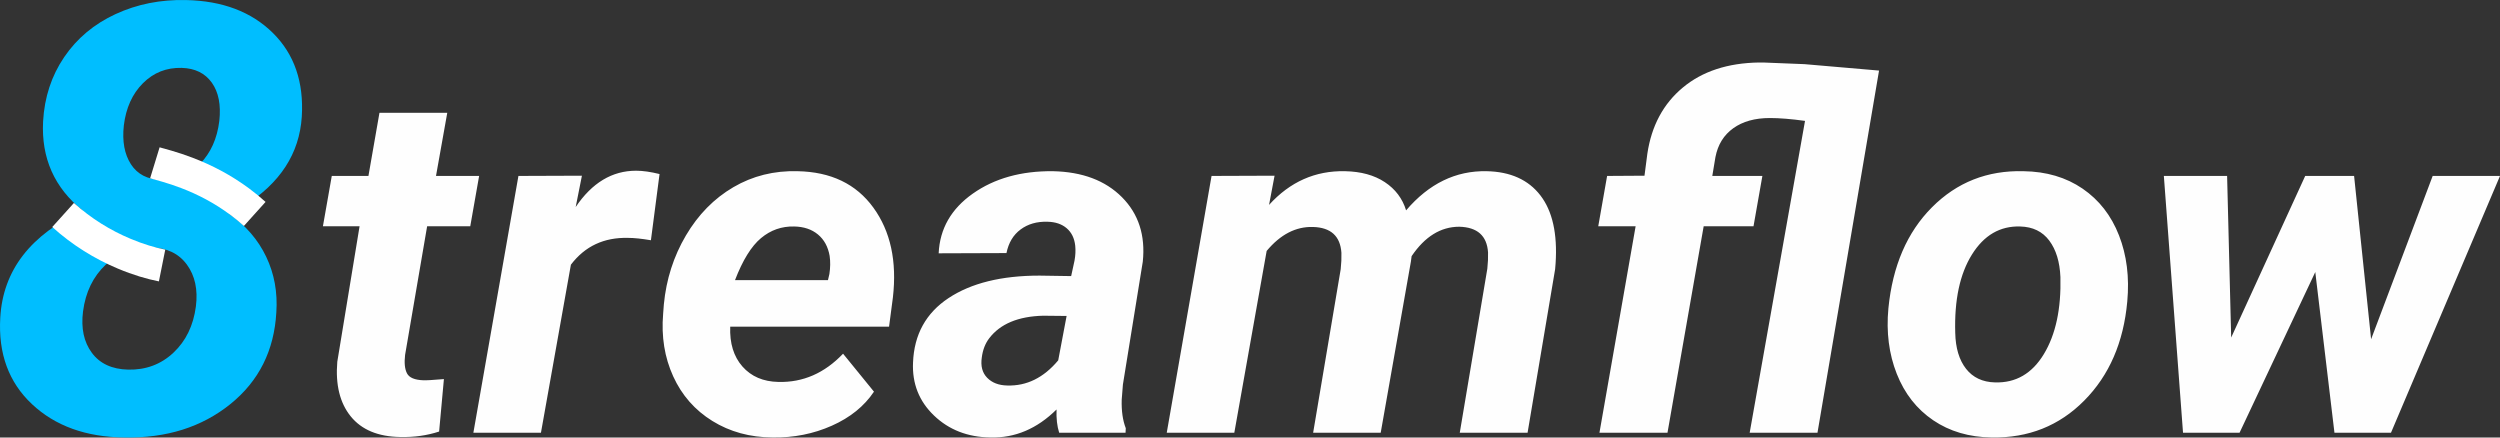 <?xml version="1.0" encoding="UTF-8"?>
<svg width="240px" height="42px" viewBox="0 0 240 42" version="1.1" xmlns="http://www.w3.org/2000/svg" xmlns:xlink="http://www.w3.org/1999/xlink">
    <rect x="0" y="0" width="240" height="42" fill="#333333" stroke="none"/>
    <!-- Generator: Sketch 42 (36781) - http://www.bohemiancoding.com/sketch -->
    <title>Group 3</title>
    <desc>Created with Sketch.</desc>
    <defs></defs>
    <g id="Page-1" stroke="none" stroke-width="1" fill="none" fill-rule="evenodd">
        <g id="Desktop-HD" transform="translate(-130, -224)">
            <g id="Group-3" transform="translate(130, 224)">
                <path d="M42.937,10.83 L41.856,16.89 L45.996,16.89 L45.145,21.72 L41.005,21.72 L38.889,34.069 C38.797,34.843 38.859,35.436 39.073,35.846 C39.288,36.256 39.809,36.476 40.637,36.506 C40.883,36.522 41.542,36.484 42.615,36.392 L42.155,41.428 C41.005,41.807 39.763,41.982 38.429,41.952 C36.298,41.921 34.711,41.26 33.668,39.969 C32.625,38.678 32.196,36.932 32.38,34.729 L34.519,21.72 L31,21.72 L31.851,16.89 L35.37,16.89 L36.428,10.83 L42.937,10.83 Z M62.488,23.064 C61.598,22.913 60.87,22.837 60.303,22.837 C57.987,22.776 56.155,23.634 54.806,25.411 L51.931,41.541 L45.444,41.541 L49.769,16.89 L55.864,16.867 L55.266,19.875 C56.83,17.551 58.762,16.389 61.062,16.389 C61.706,16.389 62.457,16.495 63.316,16.708 L62.488,23.064 Z M74.172,41.997 C71.995,41.982 70.067,41.454 68.388,40.414 C66.708,39.373 65.455,37.946 64.627,36.13 C63.799,34.315 63.477,32.314 63.661,30.127 L63.73,29.216 C63.96,26.816 64.665,24.614 65.846,22.609 C67.027,20.604 68.545,19.058 70.4,17.972 C72.255,16.886 74.31,16.374 76.564,16.435 C79.769,16.495 82.196,17.661 83.844,19.932 C85.492,22.203 86.117,25.077 85.718,28.555 L85.35,31.357 L70.101,31.357 C70.04,32.952 70.431,34.228 71.274,35.185 C72.117,36.142 73.267,36.636 74.724,36.666 C77.086,36.727 79.156,35.823 80.934,33.955 L83.901,37.6 C82.966,38.997 81.617,40.087 79.853,40.869 C78.09,41.652 76.196,42.027 74.172,41.997 Z M76.242,21.743 C75.046,21.713 73.984,22.085 73.057,22.859 C72.129,23.634 71.297,24.978 70.561,26.892 L79.485,26.892 L79.623,26.3 C79.715,25.692 79.723,25.115 79.646,24.568 C79.493,23.687 79.117,23 78.519,22.506 C77.921,22.013 77.162,21.758 76.242,21.743 Z M101.681,41.541 C101.482,40.919 101.397,40.174 101.428,39.309 C99.557,41.162 97.441,42.058 95.08,41.997 C92.902,41.967 91.097,41.264 89.663,39.89 C88.229,38.515 87.559,36.818 87.651,34.798 C87.758,32.109 88.896,30.047 91.066,28.612 C93.236,27.177 96.145,26.459 99.795,26.459 L102.831,26.505 L103.153,25.024 C103.245,24.523 103.268,24.044 103.222,23.588 C103.145,22.875 102.873,22.316 102.405,21.914 C101.938,21.511 101.321,21.303 100.554,21.287 C99.542,21.257 98.683,21.504 97.978,22.028 C97.272,22.552 96.82,23.307 96.621,24.295 L90.112,24.318 C90.219,21.963 91.311,20.053 93.389,18.588 C95.467,17.122 98.031,16.404 101.083,16.435 C103.904,16.495 106.112,17.327 107.707,18.929 C109.302,20.532 109.969,22.594 109.708,25.115 L107.799,36.917 L107.684,38.375 C107.653,39.453 107.784,40.364 108.075,41.109 L108.052,41.541 L101.681,41.541 Z M96.69,37.008 C98.56,37.068 100.194,36.263 101.589,34.593 L102.394,30.332 L100.14,30.309 C97.748,30.37 96.023,31.092 94.965,32.474 C94.581,32.975 94.344,33.59 94.252,34.319 C94.129,35.139 94.302,35.789 94.769,36.267 C95.237,36.746 95.877,36.992 96.69,37.008 Z M122.358,16.867 L121.829,19.67 C123.838,17.452 126.269,16.374 129.121,16.435 C130.654,16.465 131.927,16.814 132.939,17.483 C133.951,18.151 134.633,19.055 134.986,20.194 C137.179,17.627 139.755,16.374 142.714,16.435 C144.999,16.48 146.72,17.255 147.878,18.758 C149.035,20.262 149.522,22.434 149.338,25.274 L149.292,25.844 L146.647,41.541 L140.138,41.541 L142.783,25.798 C142.844,25.236 142.867,24.712 142.852,24.226 C142.745,22.632 141.825,21.811 140.092,21.766 C138.313,21.766 136.788,22.708 135.515,24.591 L135.446,25.115 L132.548,41.541 L126.062,41.541 L128.707,25.844 C128.768,25.282 128.791,24.758 128.776,24.272 C128.668,22.662 127.756,21.834 126.039,21.789 C124.398,21.743 122.918,22.51 121.599,24.09 L118.494,41.541 L112.008,41.541 L116.309,16.89 L122.358,16.867 Z M173.282,11.605 C171.963,11.422 170.836,11.331 169.901,11.331 C168.475,11.331 167.305,11.658 166.393,12.311 C165.481,12.964 164.91,13.89 164.68,15.09 L164.381,16.89 L169.188,16.89 L168.337,21.72 L163.553,21.72 L160.079,41.541 L153.547,41.541 L157.02,21.72 L153.432,21.72 L154.283,16.89 L157.871,16.867 L158.147,14.749 C158.546,12.075 159.681,9.96 161.552,8.404 C163.422,6.847 165.86,6.046 168.866,6 L169.257,6 L173.236,6.159 L180.389,6.775 L174.478,41.541 L167.969,41.541 L173.282,11.605 Z M194.258,16.435 C196.451,16.465 198.341,17.023 199.928,18.109 C201.515,19.195 202.68,20.691 203.424,22.597 C204.168,24.504 204.432,26.619 204.218,28.942 C203.865,32.861 202.489,36.032 200.089,38.454 C197.689,40.877 194.726,42.058 191.199,41.997 C189.037,41.967 187.167,41.416 185.587,40.345 C184.008,39.275 182.842,37.79 182.091,35.891 C181.34,33.993 181.071,31.897 181.286,29.603 C181.685,25.533 183.08,22.297 185.472,19.898 C187.864,17.498 190.793,16.343 194.258,16.435 Z M187.703,31.95 C187.734,33.408 188.079,34.558 188.738,35.401 C189.398,36.244 190.325,36.681 191.521,36.711 C193.515,36.772 195.079,35.865 196.213,33.989 C197.348,32.113 197.877,29.649 197.8,26.596 C197.739,25.138 197.383,23.972 196.731,23.099 C196.079,22.225 195.148,21.773 193.936,21.743 C192.004,21.682 190.459,22.582 189.302,24.443 C188.144,26.303 187.611,28.806 187.703,31.95 Z M227.626,32.565 L233.537,16.89 L240,16.89 L229.535,41.541 L224.107,41.541 L222.267,26.117 L214.998,41.541 L209.57,41.541 L207.73,16.89 L213.802,16.89 L214.193,32.405 L221.3,16.89 L225.993,16.89 L227.626,32.565 Z" id="treamﬂow" fill="#fefefe"></path>
                <g id="Group-2">
                    <path d="M28.972,11.204 C28.742,14.742 26.893,17.594 23.424,19.761 C22.985,20.035 22.519,20.299 22.027,20.551 C23.602,21.655 24.778,23.021 25.555,24.65 C26.333,26.278 26.657,28.055 26.528,29.983 C26.324,33.65 24.852,36.588 22.111,38.796 C19.37,41.005 15.981,42.071 11.943,41.996 C8.258,41.959 5.299,40.892 3.067,38.796 C0.836,36.701 -0.178,33.931 0.026,30.488 C0.285,25.959 2.924,22.535 7.943,20.215 C5.22,18.025 3.952,15.171 4.137,11.653 C4.267,9.333 4.943,7.275 6.165,5.478 C7.387,3.682 9.031,2.306 11.096,1.352 C13.161,0.398 15.416,-0.051 17.86,0.005 C21.361,0.08 24.139,1.132 26.194,3.162 C28.25,5.193 29.176,7.873 28.972,11.204 Z M18.805,29.421 C19.009,27.812 18.722,26.474 17.944,25.407 C17.166,24.341 16.018,23.789 14.499,23.751 C12.814,23.714 11.364,24.266 10.151,25.407 C8.938,26.549 8.211,28.046 7.971,29.898 C7.767,31.508 8.049,32.832 8.818,33.87 C9.587,34.909 10.749,35.447 12.304,35.484 C14.008,35.522 15.457,34.979 16.652,33.856 C17.847,32.733 18.564,31.255 18.805,29.421 Z M21.055,11.597 C21.222,10.063 20.981,8.842 20.333,7.934 C19.685,7.027 18.722,6.554 17.444,6.517 C15.981,6.479 14.74,6.971 13.721,7.99 C12.703,9.01 12.091,10.362 11.888,12.046 C11.721,13.562 11.948,14.802 12.568,15.766 C13.189,16.729 14.156,17.23 15.471,17.267 C15.846,17.277 16.206,17.25 16.553,17.186 C17.151,17.076 17.708,16.857 18.224,16.53 C18.565,16.313 18.888,16.049 19.194,15.738 C20.231,14.68 20.851,13.3 21.055,11.597 Z" id="8" fill="#00BEFF"></path>
                    <path d="M14.411,17.116 C14.538,17.155 15.315,17.368 15.582,17.446 C16.188,17.623 16.768,17.815 17.373,18.046 C19.026,18.677 20.605,19.508 22.082,20.604 C22.541,20.945 22.985,21.308 23.413,21.694 L25.494,19.384 C24.992,18.93 24.47,18.504 23.932,18.104 C22.211,16.827 20.384,15.866 18.48,15.139 C17.791,14.876 17.134,14.659 16.453,14.46 C16.143,14.369 15.394,14.164 15.322,14.142 L14.411,17.116 Z" id="Path-2" fill="#FFFFFF" fill-rule="nonzero"></path>
                    <path d="M15.865,23.964 C14.878,23.766 13.796,23.455 12.513,22.915 C10.599,22.111 8.761,20.986 7.098,19.484 L5.017,21.794 C6.954,23.543 9.088,24.85 11.309,25.784 C12.804,26.412 14.08,26.779 15.255,27.014 L15.865,23.964 Z" id="Path-2" fill="#FFFFFF" fill-rule="nonzero"></path>
                </g>
            </g>
        </g>
    </g>
</svg>